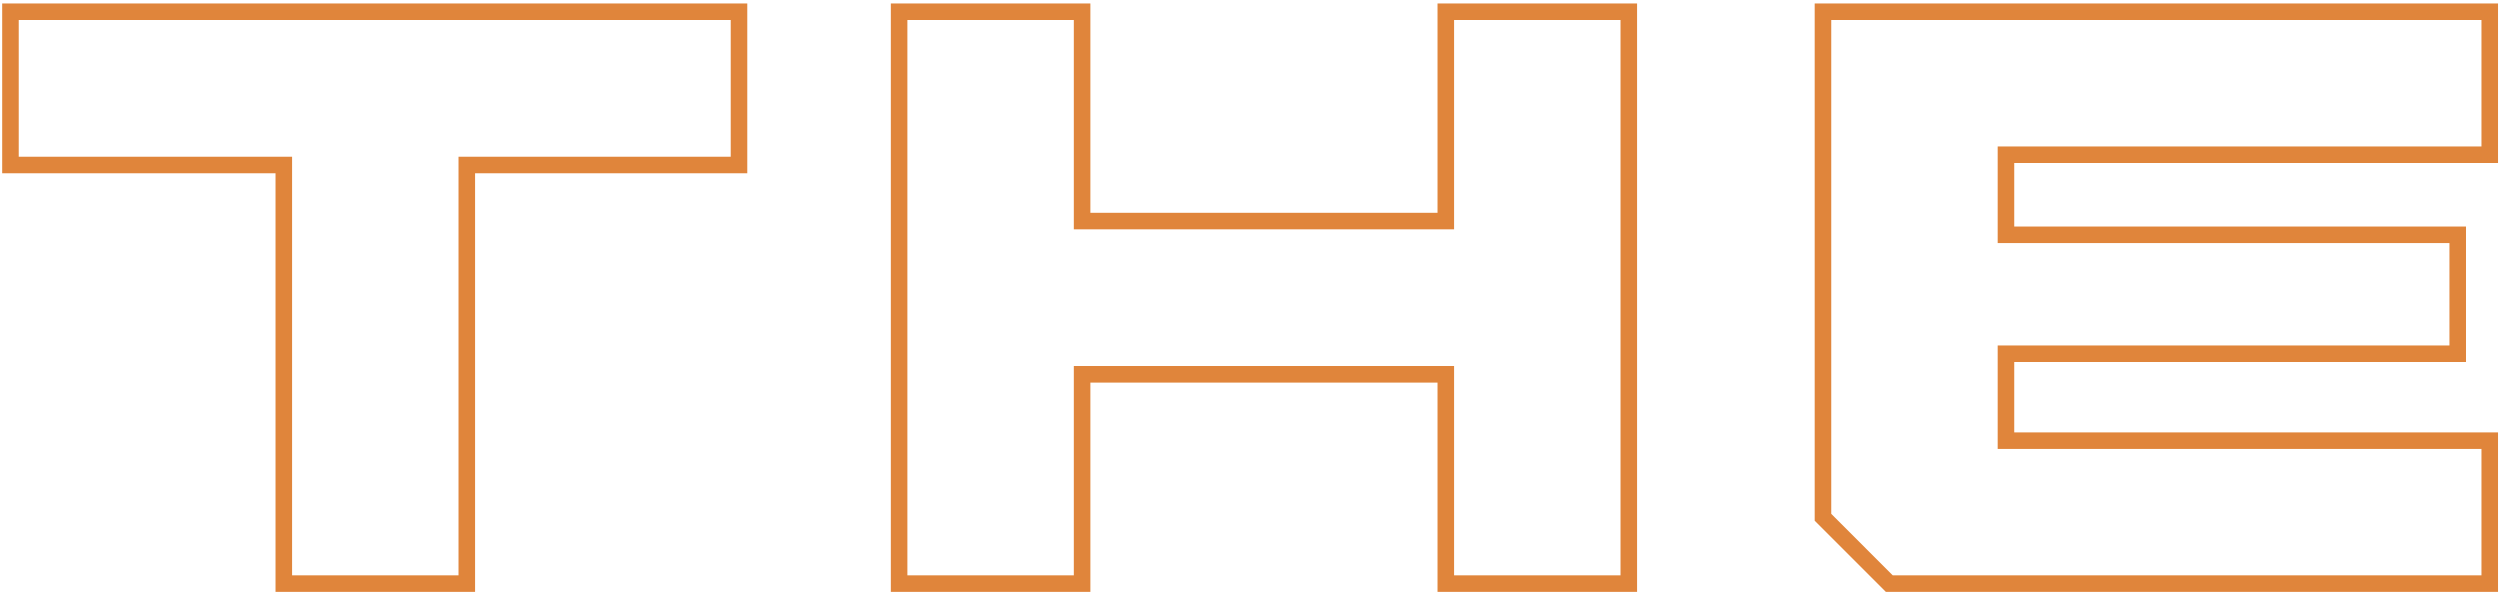 <svg width="604" height="143" viewBox="0 0 604 143" fill="none" xmlns="http://www.w3.org/2000/svg">
<path d="M68.567 141H66.567V143H68.567V141ZM112.778 141V143H114.778V141H112.778ZM112.778 39.867V37.867H110.778V39.867H112.778ZM178.542 39.867V41.867H180.542V39.867H178.542ZM178.542 2.84H180.542V0.84H178.542V2.84ZM2.526 2.84V0.84H0.526V2.84H2.526ZM2.526 39.867H0.526V41.867H2.526V39.867ZM68.567 39.867H70.567V37.867H68.567V39.867ZM68.567 143H112.778V139H68.567V143ZM114.778 141V39.867H110.778V141H114.778ZM112.778 41.867H178.542V37.867H112.778V41.867ZM180.542 39.867V2.84H176.542V39.867H180.542ZM178.542 0.84H2.526V4.84H178.542V0.84ZM0.526 2.84V39.867H4.526V2.84H0.526ZM2.526 41.867H68.567V37.867H2.526V41.867ZM66.567 39.867V141H70.567V39.867H66.567ZM217.225 141H215.225V143H217.225V141ZM261.436 141V143H263.436V141H261.436ZM261.436 90.433V88.433H259.436V90.433H261.436ZM349.306 90.433H351.306V88.433H349.306V90.433ZM349.306 141H347.306V143H349.306V141ZM393.517 141V143H395.517V141H393.517ZM393.517 2.84H395.517V0.84H393.517V2.84ZM349.306 2.84V0.84H347.306V2.84H349.306ZM349.306 53.407V55.407H351.306V53.407H349.306ZM261.436 53.407H259.436V55.407H261.436V53.407ZM261.436 2.84H263.436V0.84H261.436V2.84ZM217.225 2.84V0.84H215.225V2.84H217.225ZM217.225 143H261.436V139H217.225V143ZM263.436 141V90.433H259.436V141H263.436ZM261.436 92.433H349.306V88.433H261.436V92.433ZM347.306 90.433V141H351.306V90.433H347.306ZM349.306 143H393.517V139H349.306V143ZM395.517 141V2.84H391.517V141H395.517ZM393.517 0.84H349.306V4.84H393.517V0.84ZM347.306 2.84V53.407H351.306V2.84H347.306ZM349.306 51.407H261.436V55.407H349.306V51.407ZM263.436 53.407V2.84H259.436V53.407H263.436ZM261.436 0.84H217.225V4.84H261.436V0.84ZM215.225 2.84V141H219.225V2.84H215.225ZM456.455 141L455.041 142.414L455.627 143H456.455V141ZM601.523 141V143H603.523V141H601.523ZM601.523 106.46H603.523V104.46H601.523V106.46ZM484.64 106.46H482.64V108.46H484.64V106.46ZM484.64 85.46V83.46H482.64V85.46H484.64ZM593.786 85.46V87.46H595.786V85.46H593.786ZM593.786 56.722H595.786V54.722H593.786V56.722ZM484.64 56.722H482.64V58.722H484.64V56.722ZM484.64 37.38V35.38H482.64V37.38H484.64ZM601.523 37.38V39.38H603.523V37.38H601.523ZM601.523 2.84H603.523V0.84H601.523V2.84ZM440.429 2.84V0.84H438.429V2.84H440.429ZM440.429 124.973H438.429V125.802L439.014 126.388L440.429 124.973ZM456.455 143H601.523V139H456.455V143ZM603.523 141V106.46H599.523V141H603.523ZM601.523 104.46H484.64V108.46H601.523V104.46ZM486.64 106.46V85.46H482.64V106.46H486.64ZM484.64 87.46H593.786V83.46H484.64V87.46ZM595.786 85.46V56.722H591.786V85.46H595.786ZM593.786 54.722H484.64V58.722H593.786V54.722ZM486.64 56.722V37.38H482.64V56.722H486.64ZM484.64 39.38H601.523V35.38H484.64V39.38ZM603.523 37.38V2.84H599.523V37.38H603.523ZM601.523 0.84H440.429V4.84H601.523V0.84ZM438.429 2.84V124.973H442.429V2.84H438.429ZM439.014 126.388L455.041 142.414L457.869 139.586L441.843 123.559L439.014 126.388Z" fill="#E0853B"/>
</svg>
